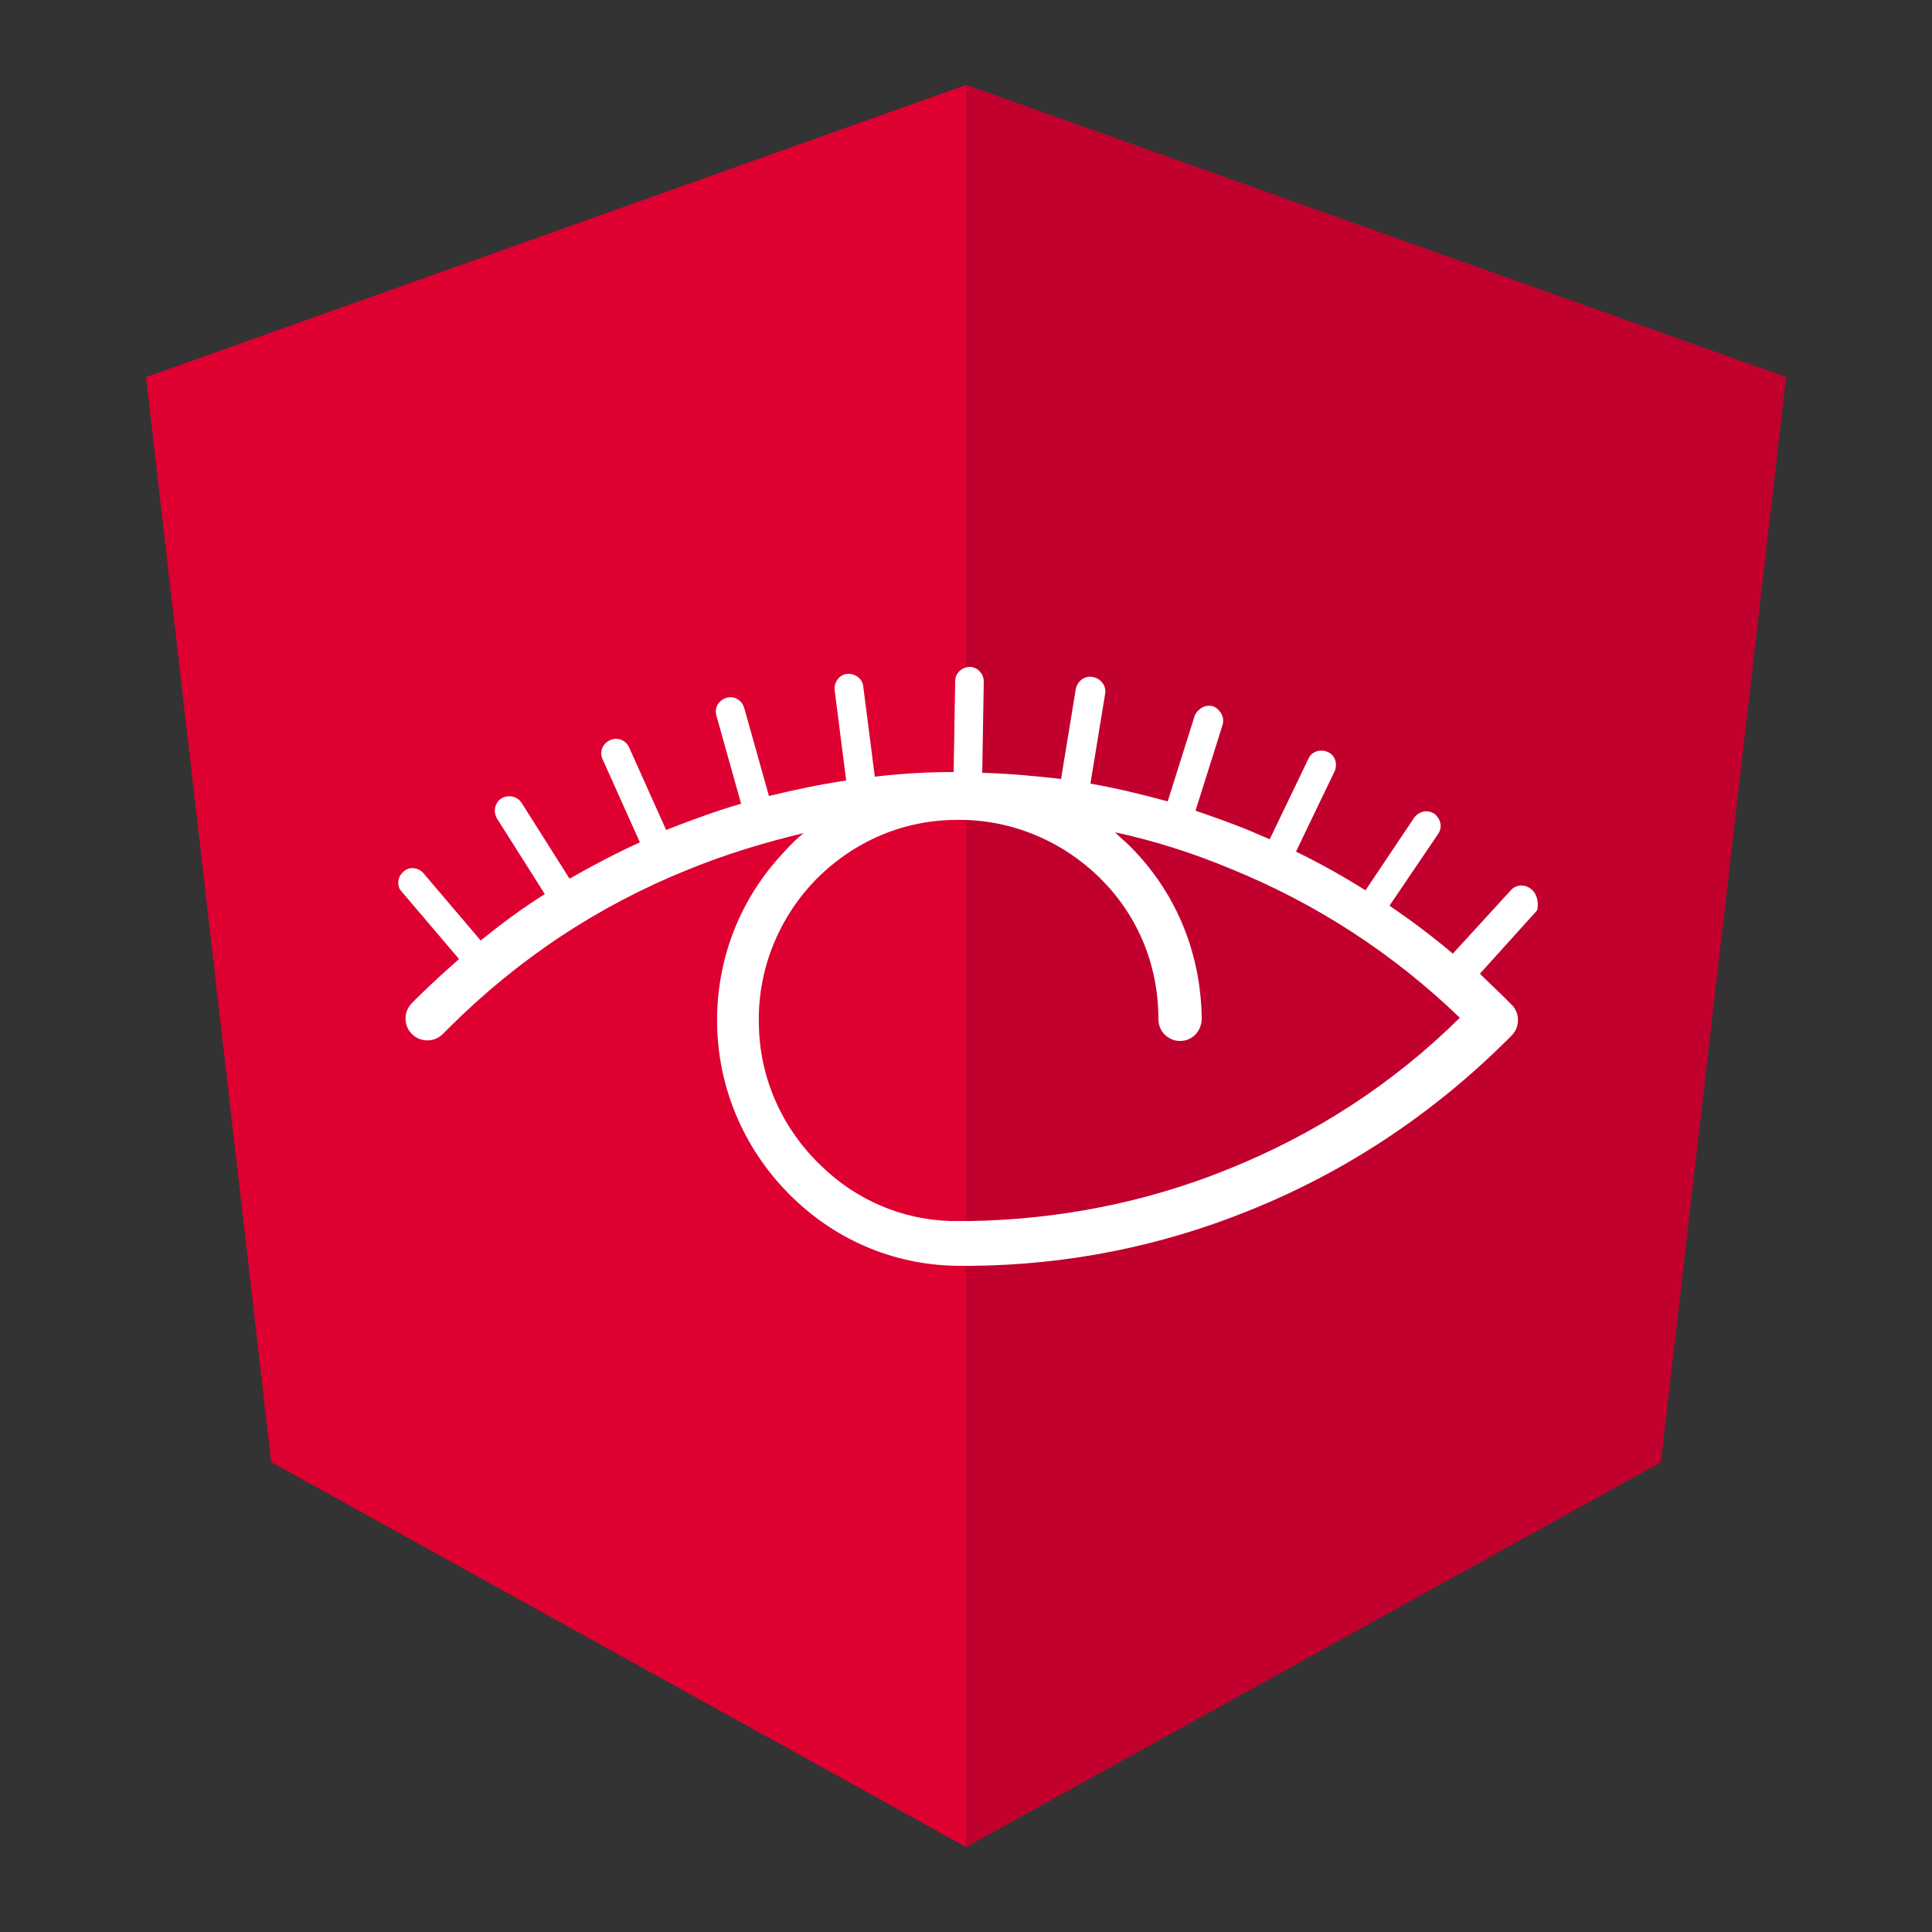 <?xml version="1.0" encoding="utf-8"?>
<!-- Generator: Adobe Illustrator 23.0.3, SVG Export Plug-In . SVG Version: 6.00 Build 0)  -->
<svg version="1.1" xmlns="http://www.w3.org/2000/svg" xmlns:xlink="http://www.w3.org/1999/xlink" x="0px" y="0px"
	 viewBox="0 0 250 250" style="enable-background:new 0 0 250 250;" xml:space="preserve">
<rect x="0" y="0" width="250" height="250" fill="#333333" stroke="none"/>
<style type="text/css">
	.st0{fill:#DE0030;}
	.st1{fill:#C2002E;}
	.st2{fill:#FFFFFF; clip-path:url(#SVGID_2_);}
</style>
<g id="angular">
	<polygon class="st0" points="125,11 18.9,48.8 35.1,189.2 125,239 214.9,189.2 231.1,48.8 	"/>
	<polygon class="st1" points="125,11 125,36.3 125,36.2 125,151.7 125,239 214.9,189.2 231.1,48.8 	"/>
</g>
<g id="oogje">
	<g>
		<defs>
			<rect id="SVGID_1_" x="18.9" y="11" width="212.3" height="228"/>
		</defs>
		<clipPath id="SVGID_2_">
			<use xlink:href="#SVGID_1_"  style="overflow:visible;"/>
		</clipPath>
		<path class="st2" d="M158.9,151.3c-10.6,4.3-21.9,6.5-33.3,6.7h-0.3h-0.2c-0.6,0-1.3,0-1.9,0h0c-0.1,0-0.2,0-0.2,0
			c-6.3-0.2-12.2-2.7-16.8-7.2c-5-4.8-7.9-11.3-8-18.2c-0.2-6.9,2.4-13.5,7.1-18.5c4.8-5,11.2-7.9,18.1-8c6.9-0.2,13.5,2.4,18.5,7.1
			c5.2,4.9,8,11.5,8,18.7c0,1.6,1.3,2.8,2.8,2.8h0c1.6,0,2.8-1.3,2.8-2.9c-0.1-8.7-3.5-16.8-9.8-22.8c-0.5-0.4-1-0.9-1.4-1.3
			c5.1,1.1,10.1,2.7,14.9,4.7c11.1,4.5,21.1,11,29.7,19.3C180.2,140.3,170.1,146.8,158.9,151.3 M198.2,115.1L198.2,115.1
			c-0.8-0.7-2-0.7-2.7,0.1l-7.5,8.2c-2.6-2.2-5.4-4.3-8.2-6.2l6.3-9.3c0.6-0.9,0.3-2-0.5-2.6l0,0c-0.9-0.6-2-0.3-2.6,0.5l-6.3,9.4
			c-2.9-1.8-5.9-3.5-9-5l5-10.4c0.4-0.9,0.1-2.1-0.9-2.5l0,0c-0.9-0.4-2.1-0.1-2.5,0.9l-5,10.4c-0.9-0.4-1.9-0.8-2.8-1.2
			c-2.2-0.9-4.5-1.7-6.8-2.5l3.5-11.1c0.3-1-0.3-2-1.2-2.4l0,0c-1-0.3-2,0.3-2.4,1.2l-3.5,11.1c-3.3-0.9-6.6-1.7-10-2.3l1.9-11.6
			c0.2-1-0.5-2-1.6-2.2h0c-1-0.2-2,0.5-2.2,1.6l-1.9,11.6c-3.4-0.4-6.8-0.7-10.2-0.8l0.2-11.8c0-1-0.8-1.9-1.8-1.9h0
			c-1,0-1.9,0.8-1.9,1.8l-0.2,11.8c-3.4,0-6.8,0.2-10.2,0.6l-1.5-11.7c-0.1-1-1.1-1.7-2.1-1.6h0c-1,0.1-1.7,1.1-1.6,2.1l1.5,11.7
			c-3.4,0.5-6.7,1.2-10,2l-3.2-11.4c-0.3-1-1.3-1.6-2.3-1.3l0,0c-1,0.3-1.6,1.3-1.3,2.3l3.2,11.4c-3.1,0.9-6.1,2-9.2,3.2
			c-0.2,0.1-0.3,0.1-0.5,0.2l-4.8-10.7c-0.4-0.9-1.5-1.4-2.5-0.9l0,0c-0.9,0.4-1.4,1.5-0.9,2.5l4.8,10.7c-3.1,1.4-6.1,3-9.1,4.7
			l-6.2-9.8c-0.6-0.9-1.7-1.1-2.6-0.6l0,0c-0.9,0.6-1.1,1.7-0.6,2.6l6.2,9.8c-2.9,1.8-5.7,3.9-8.3,6l-7.4-8.7
			c-0.7-0.8-1.9-0.9-2.6-0.2l0,0c-0.8,0.7-0.9,1.9-0.2,2.6l7.4,8.7c-1.8,1.6-3.7,3.3-5.4,5l-0.7,0.7c-1.1,1.1-1.1,2.9,0,4
			c1.1,1.1,2.9,1.1,4,0l0.7-0.7c9-9,19.4-15.9,31.1-20.6c4.9-2,9.9-3.5,14.9-4.7c-0.9,0.7-1.7,1.5-2.5,2.4
			c-5.8,6.1-8.9,14.1-8.7,22.6c0.2,8.4,3.7,16.3,9.8,22.2c5.9,5.7,13.5,8.8,21.7,8.8c0.4,0,0.9,0,1.3,0c12.4-0.1,24.5-2.5,35.9-7.1
			c12.5-5,23.7-12.4,33.4-22l0.7-0.7c1.1-1.1,1.1-2.9,0-4l-0.7-0.7c-1.1-1.1-2.3-2.2-3.4-3.3l7.4-8.2
			C199.1,117,199,115.8,198.2,115.1"/>
	</g>
</g>
</svg>
